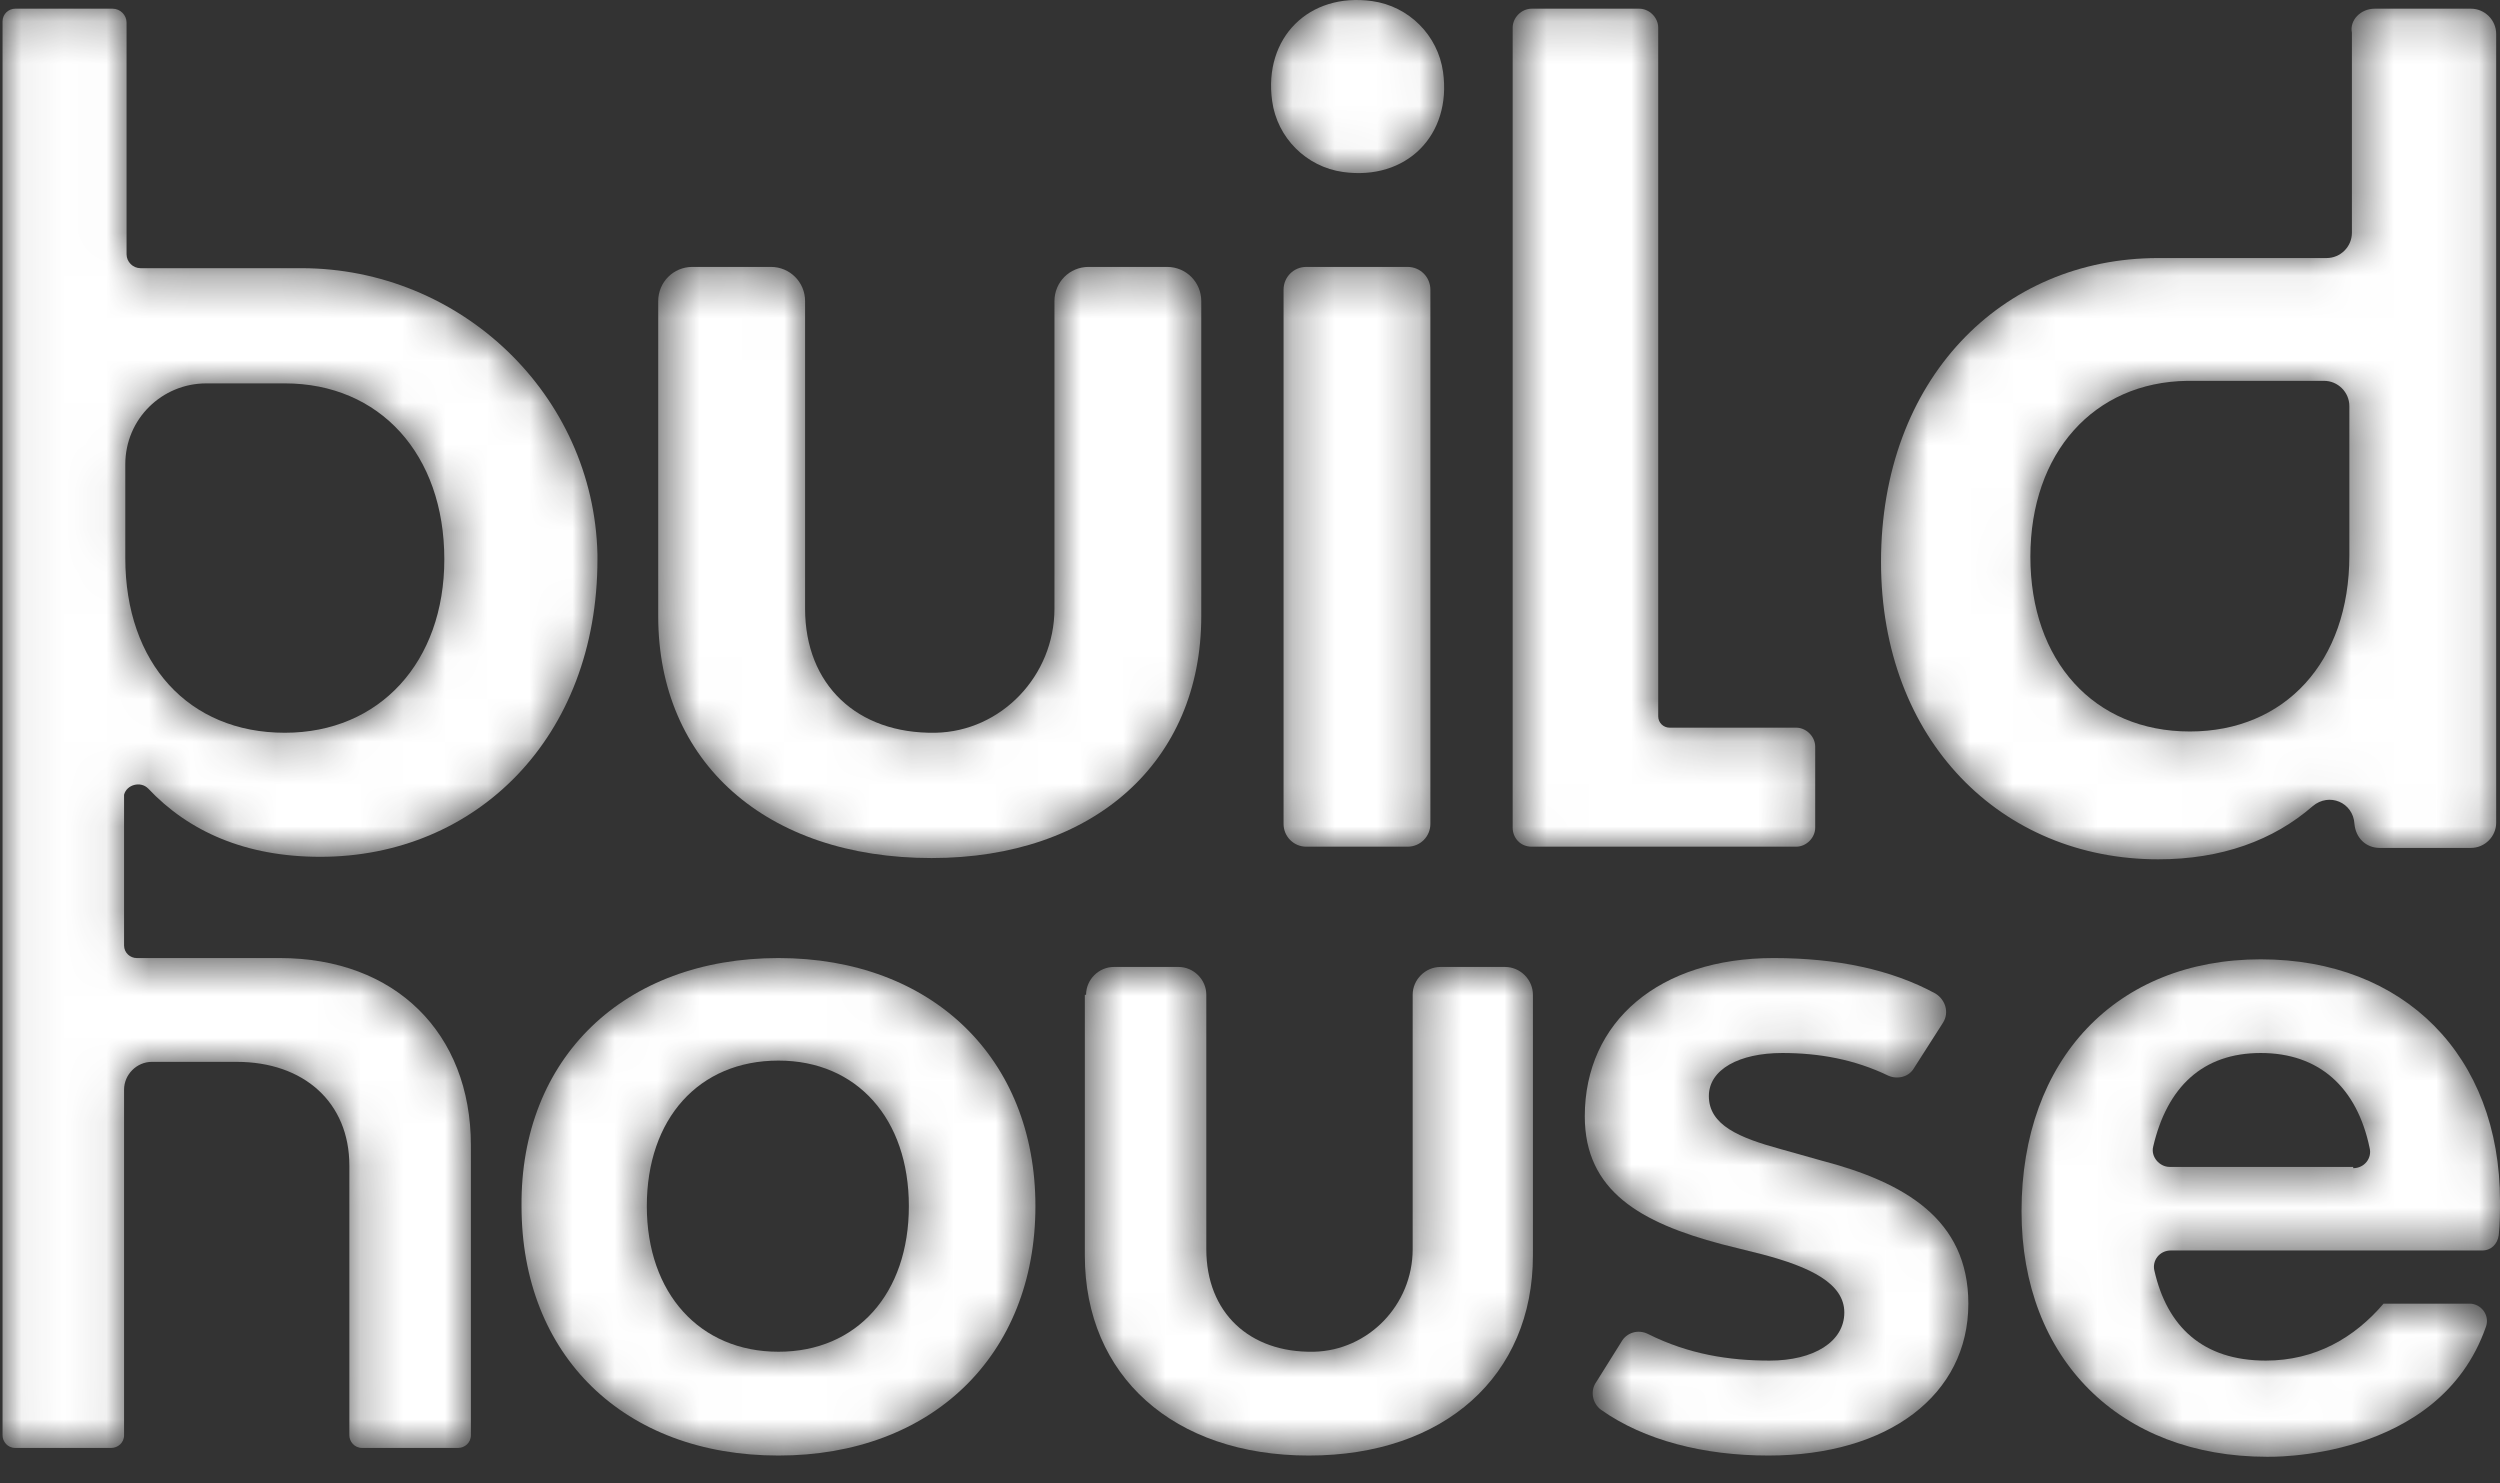 <svg width="59" height="35" viewBox="0 0 59 35" fill="none" xmlns="http://www.w3.org/2000/svg">
<rect x="0" y="0" width="59" height="35" fill="#333333" stroke="none"/>
<mask id="mask0_1_120" style="mask-type:alpha" maskUnits="userSpaceOnUse" x="0" y="0" width="59" height="35">
<path d="M15.534 7.106C15.534 6.658 15.893 6.299 16.341 6.299H18.193C18.641 6.299 19 6.658 19 7.106V14.365C19 16.157 20.224 17.323 22.076 17.293C23.63 17.263 24.885 15.948 24.885 14.365V7.106C24.885 6.658 25.243 6.299 25.691 6.299H27.543C27.991 6.299 28.35 6.658 28.35 7.106V14.544C28.35 17.98 25.811 20.25 21.987 20.25C18.073 20.25 15.534 17.98 15.534 14.544V7.106Z" fill="black"/>
<path d="M32.383 0.026C33.249 0.146 33.936 0.833 34.056 1.699C34.265 3.193 33.189 4.268 31.696 4.059C30.829 3.939 30.142 3.252 30.023 2.386C29.814 0.892 30.889 -0.183 32.383 0.026ZM33.219 6.299C33.518 6.299 33.757 6.538 33.757 6.837V19.444C33.757 19.742 33.518 19.982 33.219 19.982H30.829C30.531 19.982 30.292 19.742 30.292 19.444V6.837C30.292 6.538 30.531 6.299 30.829 6.299H33.219Z" fill="black"/>
<path d="M38.686 0.205C38.925 0.205 39.134 0.414 39.134 0.653V16.905C39.134 17.054 39.254 17.173 39.403 17.173H42.39C42.629 17.173 42.839 17.383 42.839 17.622V19.533C42.839 19.772 42.629 19.982 42.39 19.982H36.147C35.878 19.982 35.699 19.772 35.699 19.533V0.653C35.699 0.414 35.908 0.205 36.147 0.205H38.686Z" fill="black"/>
<path d="M56.042 0.205H58.313C58.642 0.205 58.91 0.474 58.91 0.803V19.414C58.91 19.742 58.642 20.011 58.313 20.011H56.162C55.833 20.011 55.594 19.772 55.565 19.444C55.535 18.936 54.967 18.697 54.579 19.026C53.653 19.832 52.428 20.28 50.934 20.28C47.23 20.28 44.392 17.472 44.392 13.26C44.392 8.958 47.23 6.09 50.934 6.09C50.934 6.09 50.934 6.09 50.964 6.09H54.907C55.236 6.09 55.505 5.822 55.505 5.493V0.773C55.445 0.474 55.714 0.205 56.042 0.205ZM55.445 9.586C55.445 9.257 55.176 8.988 54.848 8.988H51.621C49.411 9.018 47.917 10.691 47.917 13.14C47.917 15.59 49.411 17.263 51.681 17.263C53.922 17.263 55.445 15.62 55.445 13.111V9.586Z" fill="black"/>
<path d="M7.11 6.329H3.316C3.137 6.329 2.987 6.18 2.987 6.001V0.534C2.987 0.355 2.838 0.205 2.659 0.205H0.358C0.209 0.205 0.06 0.325 0.06 0.504V0.534V0.624V13.35C0.06 13.38 0.06 13.38 0.06 13.409V20.011V33.873C0.06 34.022 0.179 34.171 0.358 34.171H2.629C2.778 34.171 2.928 34.052 2.928 33.873V25.717C2.928 25.359 3.226 25.06 3.585 25.06H5.586C7.17 25.06 8.245 26.016 8.245 27.51V33.873C8.245 34.022 8.365 34.171 8.544 34.171H10.814C10.964 34.171 11.113 34.052 11.113 33.873V27.032C11.113 24.373 9.321 22.61 6.602 22.61H3.226C3.077 22.61 2.928 22.491 2.928 22.312V18.757C2.987 18.518 3.316 18.428 3.495 18.607C4.451 19.623 5.795 20.221 7.558 20.221C11.232 20.221 14.1 17.412 14.1 13.2V13.081C14.011 9.317 10.874 6.329 7.11 6.329ZM6.722 17.293C4.451 17.293 2.957 15.65 2.957 13.17V10.96C2.957 9.884 3.824 9.048 4.869 9.048H6.722C8.962 9.048 10.486 10.721 10.486 13.2C10.486 15.62 8.962 17.293 6.722 17.293Z" fill="black"/>
<path d="M18.372 22.61C21.987 22.61 24.436 24.97 24.436 28.465C24.436 31.991 21.987 34.351 18.372 34.351C14.728 34.351 12.308 31.991 12.308 28.465C12.278 24.97 14.728 22.61 18.372 22.61ZM18.372 25.03C16.49 25.03 15.265 26.404 15.265 28.465C15.265 30.527 16.52 31.901 18.372 31.901C20.224 31.901 21.449 30.527 21.449 28.465C21.449 26.404 20.224 25.03 18.372 25.03Z" fill="black"/>
<path d="M25.631 23.477C25.631 23.118 25.93 22.82 26.289 22.82H27.812C28.171 22.82 28.469 23.118 28.469 23.477V29.481C28.469 30.975 29.485 31.931 31.009 31.901C32.293 31.871 33.339 30.796 33.339 29.481V23.477C33.339 23.118 33.638 22.82 33.996 22.82H35.52C35.878 22.82 36.177 23.118 36.177 23.477V29.631C36.177 32.469 34.086 34.351 30.889 34.351C27.693 34.351 25.602 32.469 25.602 29.631V23.477H25.631Z" fill="black"/>
<path d="M38.268 31.662C38.387 31.453 38.656 31.363 38.895 31.483C39.851 31.961 40.807 32.11 41.763 32.11C42.809 32.11 43.526 31.662 43.526 30.975C43.526 30.288 42.719 29.899 41.584 29.601L40.628 29.362C38.716 28.854 37.401 28.107 37.401 26.345C37.401 24.104 39.164 22.61 41.853 22.61C43.346 22.61 44.631 22.879 45.676 23.447C45.915 23.596 46.005 23.895 45.856 24.134L45.169 25.209C45.049 25.419 44.78 25.478 44.571 25.389C43.765 25 42.928 24.851 42.062 24.851C41.046 24.851 40.329 25.239 40.329 25.867C40.329 26.554 41.046 26.852 42.032 27.121L42.988 27.39C44.93 27.898 46.453 28.764 46.453 30.766C46.453 32.917 44.571 34.351 41.733 34.351C40.21 34.351 38.806 33.992 37.79 33.275C37.581 33.126 37.521 32.827 37.67 32.618L38.268 31.662Z" fill="black"/>
<path d="M58.97 29.152C58.94 29.362 58.791 29.511 58.582 29.511H51.233C50.964 29.511 50.785 29.75 50.844 29.989C51.143 31.303 51.98 32.11 53.473 32.11C54.639 32.11 55.565 31.572 56.252 30.766H58.283C58.552 30.766 58.761 31.035 58.671 31.303C57.566 34.5 53.503 34.38 53.503 34.38C50.038 34.38 47.708 32.08 47.708 28.585C47.708 25 49.948 22.64 53.354 22.64C56.73 22.64 59 24.91 59 28.346C59 28.585 59 28.884 58.97 29.152ZM55.535 27.569C55.803 27.569 55.983 27.33 55.923 27.091C55.624 25.657 54.728 24.851 53.354 24.851C51.98 24.851 51.143 25.657 50.815 27.061C50.755 27.3 50.964 27.539 51.203 27.539H55.535V27.569Z" fill="black"/>
</mask>
<g mask="url(#mask0_1_120)">
<path d="M15.534 7.106C15.534 6.658 15.893 6.299 16.341 6.299H18.193C18.641 6.299 19 6.658 19 7.106V14.365C19 16.157 20.224 17.323 22.076 17.293C23.63 17.263 24.885 15.948 24.885 14.365V7.106C24.885 6.658 25.243 6.299 25.691 6.299H27.543C27.991 6.299 28.35 6.658 28.35 7.106V14.544C28.35 17.98 25.811 20.25 21.987 20.25C18.073 20.25 15.534 17.98 15.534 14.544V7.106Z" fill="white"/>
<path d="M32.383 0.026C33.249 0.146 33.936 0.833 34.056 1.699C34.265 3.193 33.189 4.268 31.696 4.059C30.829 3.939 30.142 3.252 30.023 2.386C29.814 0.892 30.889 -0.183 32.383 0.026ZM33.219 6.299C33.518 6.299 33.757 6.538 33.757 6.837V19.444C33.757 19.742 33.518 19.982 33.219 19.982H30.829C30.531 19.982 30.292 19.742 30.292 19.444V6.837C30.292 6.538 30.531 6.299 30.829 6.299H33.219Z" fill="white"/>
<path d="M38.686 0.205C38.925 0.205 39.134 0.414 39.134 0.653V16.905C39.134 17.054 39.254 17.173 39.403 17.173H42.39C42.629 17.173 42.839 17.383 42.839 17.622V19.533C42.839 19.772 42.629 19.982 42.39 19.982H36.147C35.878 19.982 35.699 19.772 35.699 19.533V0.653C35.699 0.414 35.908 0.205 36.147 0.205H38.686Z" fill="white"/>
<path d="M56.042 0.205H58.313C58.642 0.205 58.91 0.474 58.91 0.803V19.414C58.91 19.742 58.642 20.011 58.313 20.011H56.162C55.833 20.011 55.594 19.772 55.565 19.444C55.535 18.936 54.967 18.697 54.579 19.026C53.653 19.832 52.428 20.28 50.934 20.28C47.23 20.28 44.392 17.472 44.392 13.26C44.392 8.958 47.23 6.09 50.934 6.09C50.934 6.09 50.934 6.09 50.964 6.09H54.907C55.236 6.09 55.505 5.822 55.505 5.493V0.773C55.445 0.474 55.714 0.205 56.042 0.205ZM55.445 9.586C55.445 9.257 55.176 8.988 54.848 8.988H51.621C49.411 9.018 47.917 10.691 47.917 13.14C47.917 15.59 49.411 17.263 51.681 17.263C53.922 17.263 55.445 15.62 55.445 13.111V9.586Z" fill="white"/>
<path d="M7.11 6.329H3.316C3.137 6.329 2.987 6.18 2.987 6.001V0.534C2.987 0.355 2.838 0.205 2.659 0.205H0.358C0.209 0.205 0.06 0.325 0.06 0.504V0.534V0.624V13.35C0.06 13.38 0.06 13.38 0.06 13.409V20.011V33.873C0.06 34.022 0.179 34.171 0.358 34.171H2.629C2.778 34.171 2.928 34.052 2.928 33.873V25.717C2.928 25.359 3.226 25.06 3.585 25.06H5.586C7.17 25.06 8.245 26.016 8.245 27.51V33.873C8.245 34.022 8.365 34.171 8.544 34.171H10.814C10.964 34.171 11.113 34.052 11.113 33.873V27.032C11.113 24.373 9.321 22.61 6.602 22.61H3.226C3.077 22.61 2.928 22.491 2.928 22.312V18.757C2.987 18.518 3.316 18.428 3.495 18.607C4.451 19.623 5.795 20.221 7.558 20.221C11.232 20.221 14.1 17.412 14.1 13.2V13.081C14.011 9.317 10.874 6.329 7.11 6.329ZM6.722 17.293C4.451 17.293 2.957 15.65 2.957 13.17V10.96C2.957 9.884 3.824 9.048 4.869 9.048H6.722C8.962 9.048 10.486 10.721 10.486 13.2C10.486 15.62 8.962 17.293 6.722 17.293Z" fill="white"/>
<path d="M18.372 22.61C21.987 22.61 24.436 24.97 24.436 28.465C24.436 31.991 21.987 34.351 18.372 34.351C14.728 34.351 12.308 31.991 12.308 28.465C12.278 24.97 14.728 22.61 18.372 22.61ZM18.372 25.03C16.49 25.03 15.265 26.404 15.265 28.465C15.265 30.527 16.52 31.901 18.372 31.901C20.224 31.901 21.449 30.527 21.449 28.465C21.449 26.404 20.224 25.03 18.372 25.03Z" fill="white"/>
<path d="M25.631 23.477C25.631 23.118 25.93 22.82 26.289 22.82H27.812C28.171 22.82 28.469 23.118 28.469 23.477V29.481C28.469 30.975 29.485 31.931 31.009 31.901C32.293 31.871 33.339 30.796 33.339 29.481V23.477C33.339 23.118 33.638 22.82 33.996 22.82H35.52C35.878 22.82 36.177 23.118 36.177 23.477V29.631C36.177 32.469 34.086 34.351 30.889 34.351C27.693 34.351 25.602 32.469 25.602 29.631V23.477H25.631Z" fill="white"/>
<path d="M38.268 31.662C38.387 31.453 38.656 31.363 38.895 31.483C39.851 31.961 40.807 32.11 41.763 32.11C42.809 32.11 43.526 31.662 43.526 30.975C43.526 30.288 42.719 29.899 41.584 29.601L40.628 29.362C38.716 28.854 37.401 28.107 37.401 26.345C37.401 24.104 39.164 22.61 41.853 22.61C43.346 22.61 44.631 22.879 45.676 23.447C45.915 23.596 46.005 23.895 45.856 24.134L45.169 25.209C45.049 25.419 44.78 25.478 44.571 25.389C43.765 25 42.928 24.851 42.062 24.851C41.046 24.851 40.329 25.239 40.329 25.867C40.329 26.554 41.046 26.852 42.032 27.121L42.988 27.39C44.93 27.898 46.453 28.764 46.453 30.766C46.453 32.917 44.571 34.351 41.733 34.351C40.21 34.351 38.806 33.992 37.79 33.275C37.581 33.126 37.521 32.827 37.67 32.618L38.268 31.662Z" fill="white"/>
<path d="M58.97 29.152C58.94 29.362 58.791 29.511 58.582 29.511H51.233C50.964 29.511 50.785 29.75 50.844 29.989C51.143 31.303 51.98 32.11 53.473 32.11C54.639 32.11 55.565 31.572 56.252 30.766H58.283C58.552 30.766 58.761 31.035 58.671 31.303C57.566 34.5 53.503 34.38 53.503 34.38C50.038 34.38 47.708 32.08 47.708 28.585C47.708 25 49.948 22.64 53.354 22.64C56.73 22.64 59 24.91 59 28.346C59 28.585 59 28.884 58.97 29.152ZM55.535 27.569C55.803 27.569 55.983 27.33 55.923 27.091C55.624 25.657 54.728 24.851 53.354 24.851C51.98 24.851 51.143 25.657 50.815 27.061C50.755 27.3 50.964 27.539 51.203 27.539H55.535V27.569Z" fill="white"/>
</g>
</svg>
